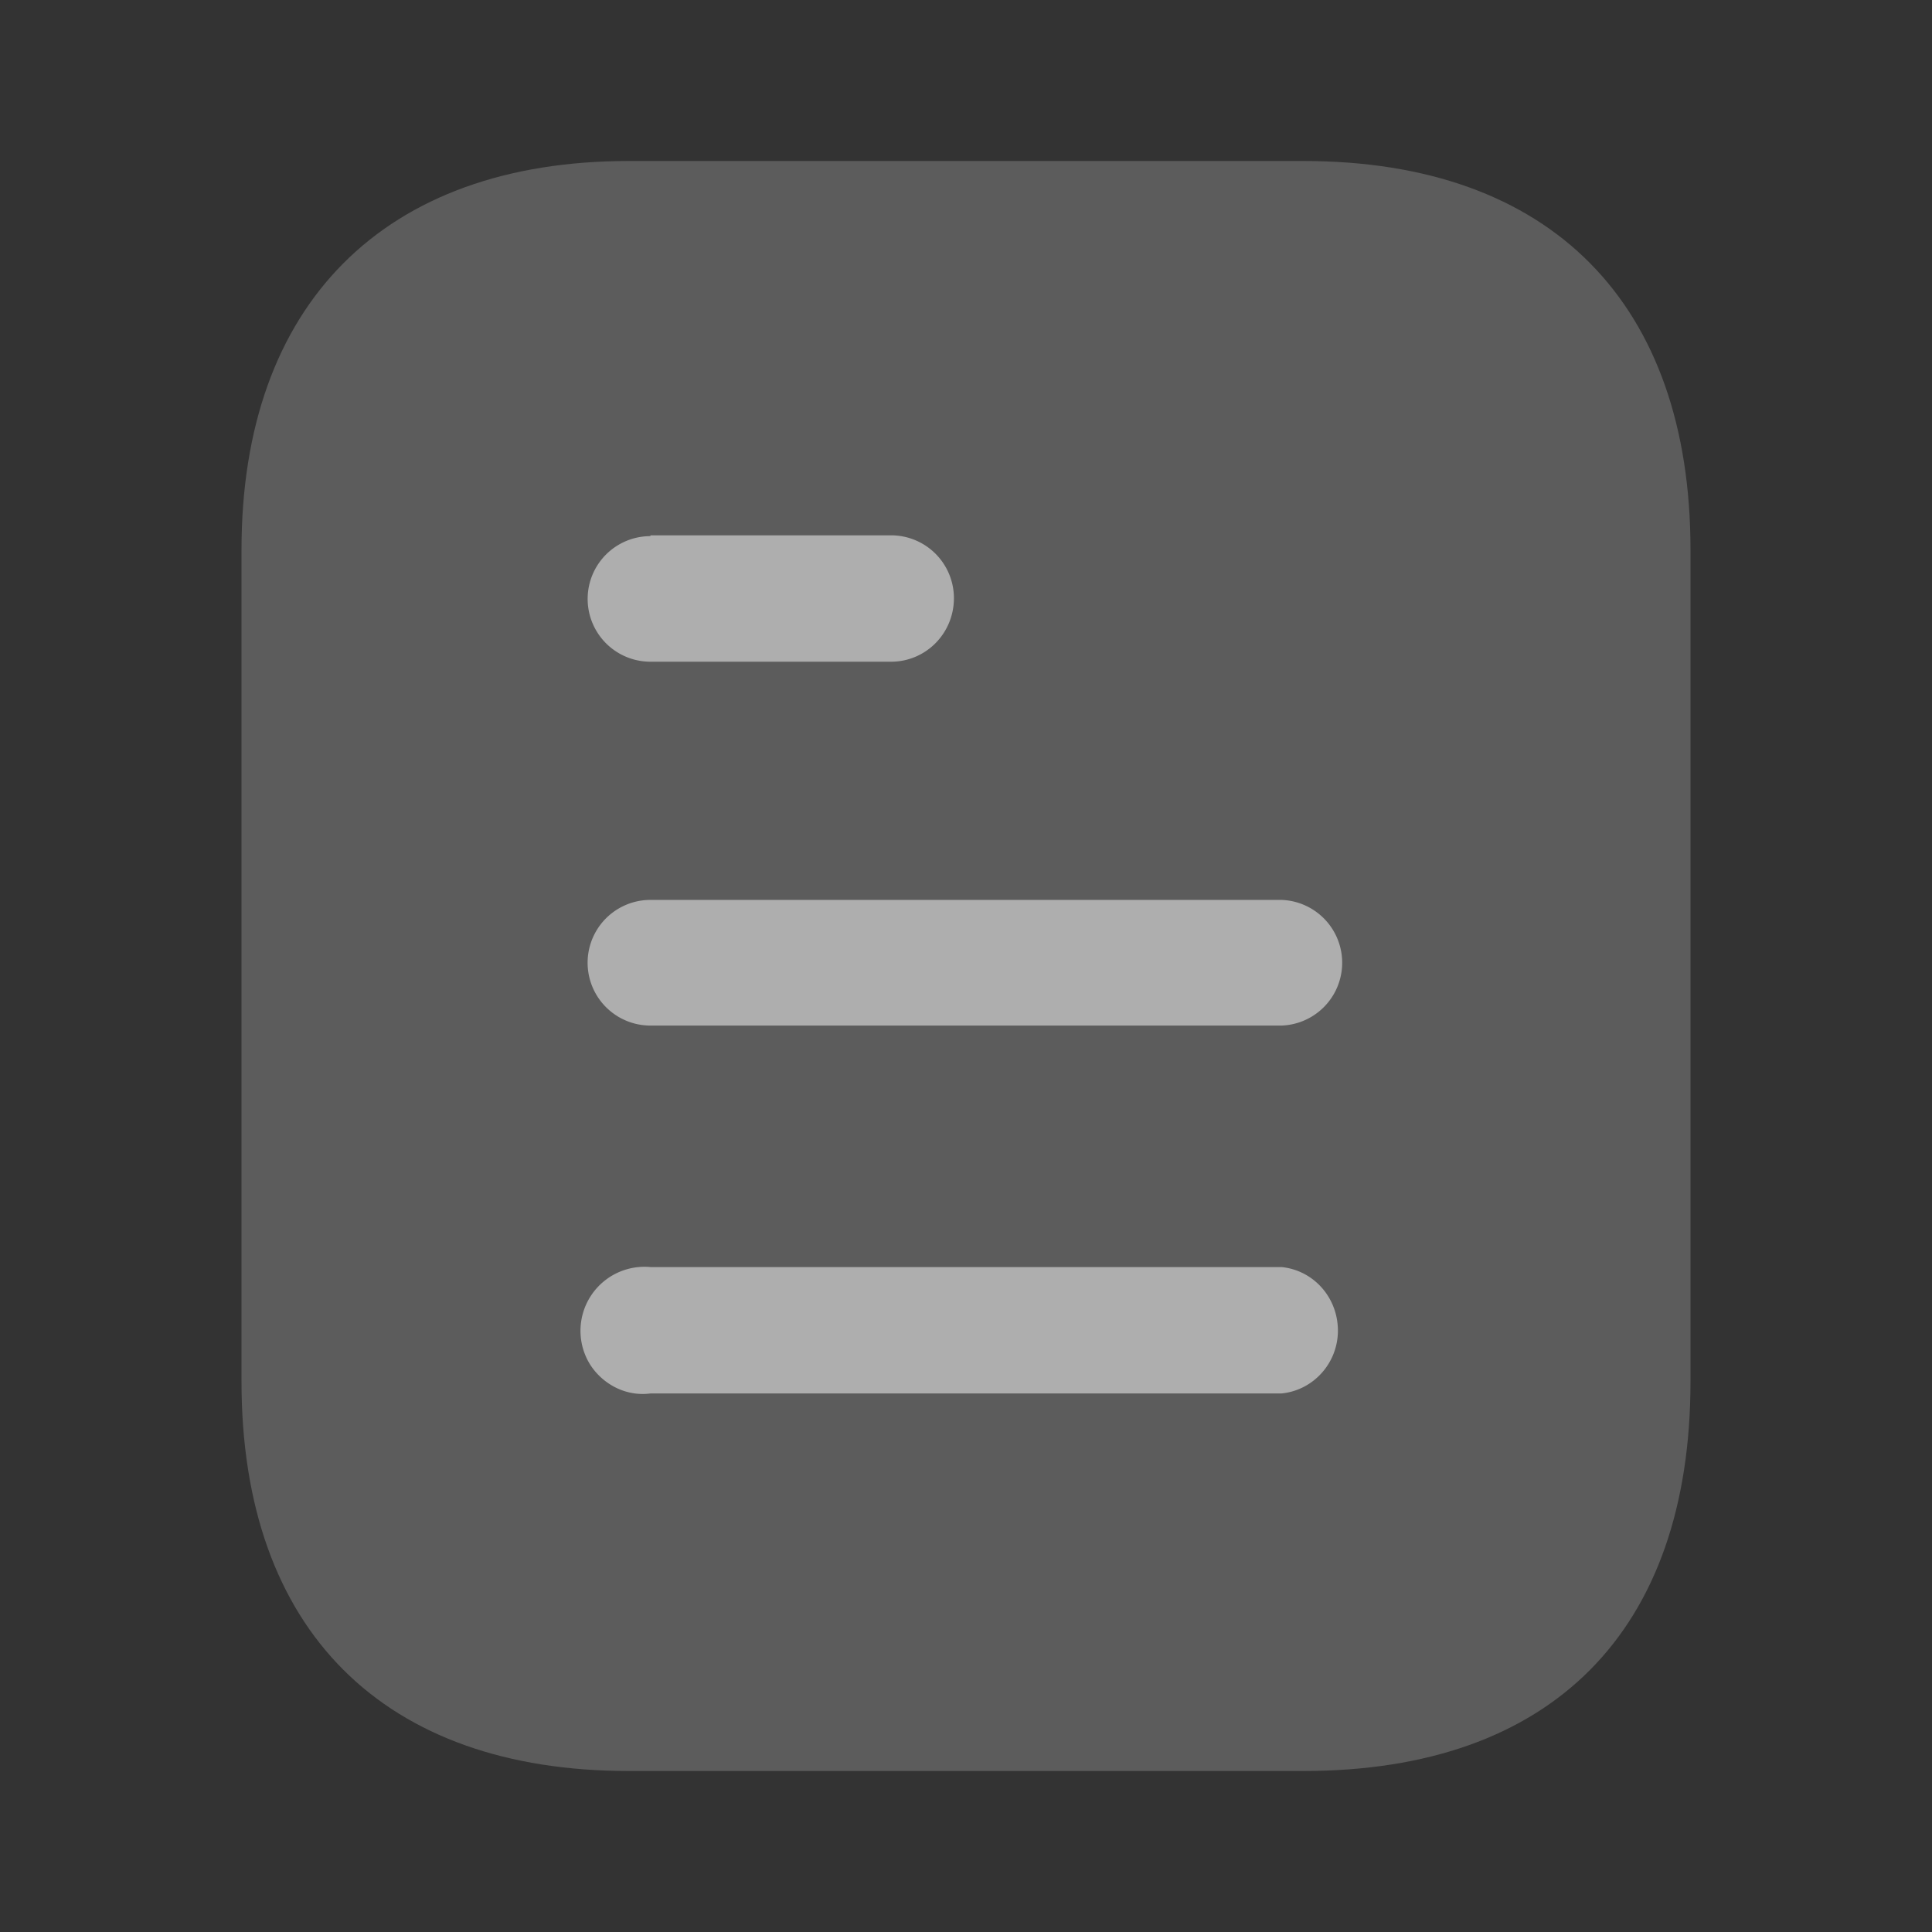 <svg width="24" height="24" fill="none" xmlns="http://www.w3.org/2000/svg"><rect width="100%" height="100%" fill="#333333" stroke="none"/><path opacity=".4" d="M16.191 2H7.81C4.77 2 3 3.78 3 6.83v10.33C3 20.26 4.77 22 7.81 22h8.381C19.28 22 21 20.26 21 17.16V6.83C21 3.78 19.28 2 16.191 2z" fill="#fff" fill-opacity=".5"/><path fill-rule="evenodd" clip-rule="evenodd" d="M8.08 6.65v.01a.78.78 0 000 1.56h2.989c.431 0 .781-.35.781-.791a.781.781 0 00-.781-.779H8.08zm7.84 6.09H8.08a.78.78 0 010-1.561h7.84a.781.781 0 010 1.561zm0 4.57H8.08c-.3.04-.59-.11-.75-.36a.795.795 0 01.75-1.21h7.84c.399.04.7.38.7.79 0 .399-.301.74-.7.78z" fill="#fff" fill-opacity=".5"/></svg>
